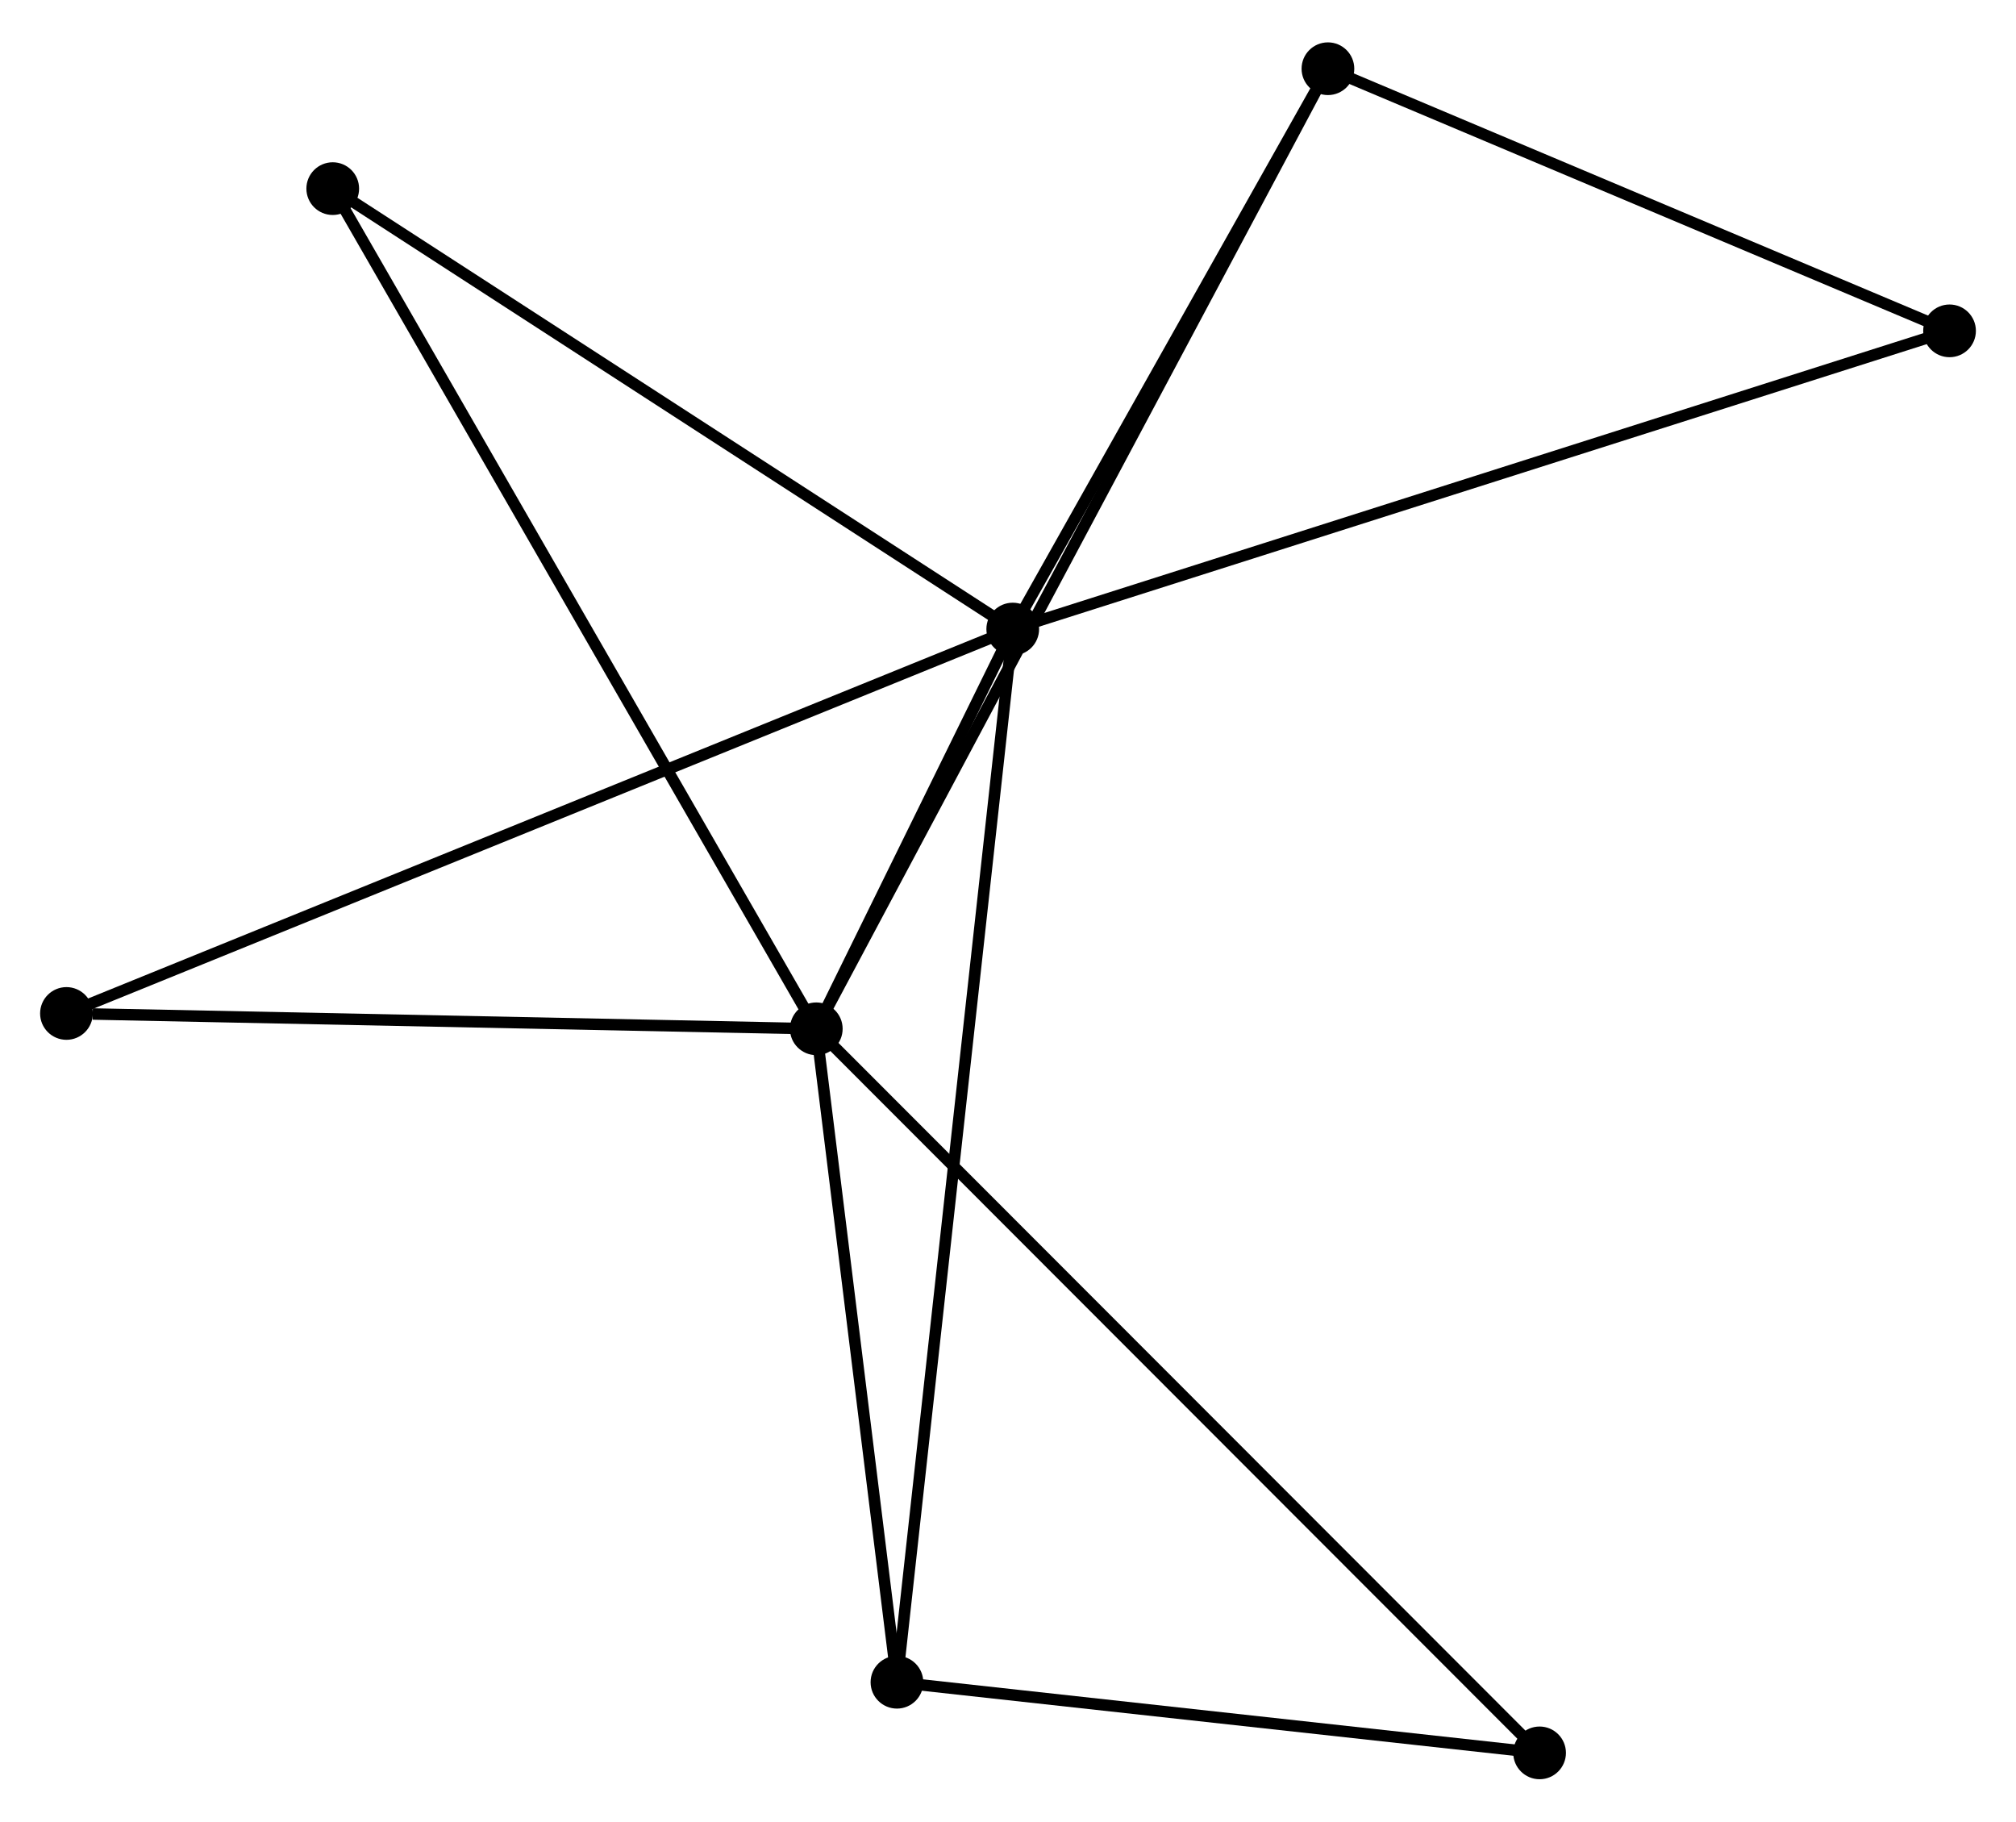 <?xml version="1.0" encoding="UTF-8" standalone="no"?>
<!DOCTYPE svg PUBLIC "-//W3C//DTD SVG 1.1//EN"
 "http://www.w3.org/Graphics/SVG/1.1/DTD/svg11.dtd">
<!-- Generated by graphviz version 2.36.0 (20140111.2315)
 -->
<!-- Title: %3 Pages: 1 -->
<svg width="176pt" height="159pt"
 viewBox="0.00 0.00 175.96 158.57" xmlns="http://www.w3.org/2000/svg" xmlns:xlink="http://www.w3.org/1999/xlink">
<g id="graph0" class="graph" transform="scale(1 1) rotate(0) translate(4 154.569)">
<title>%3</title>
<!-- 0 -->
<g id="node1" class="node"><title>0</title>
<ellipse fill="black" stroke="black" cx="67.247" cy="-64.987" rx="1.8" ry="1.8"/>
</g>
<!-- 1 -->
<g id="node2" class="node"><title>1</title>
<ellipse fill="black" stroke="black" cx="84.394" cy="-99.871" rx="1.8" ry="1.8"/>
</g>
<!-- 0&#45;&#45;1 -->
<g id="edge1" class="edge"><title>0&#45;&#45;1</title>
<path fill="none" stroke="black" d="M68.169,-66.862C71.174,-72.976 80.659,-92.272 83.549,-98.153"/>
</g>
<!-- 2 -->
<g id="node3" class="node"><title>2</title>
<ellipse fill="black" stroke="black" cx="74.287" cy="-7.965" rx="1.8" ry="1.8"/>
</g>
<!-- 0&#45;&#45;2 -->
<g id="edge2" class="edge"><title>0&#45;&#45;2</title>
<path fill="none" stroke="black" d="M67.481,-63.089C68.55,-54.432 72.959,-18.721 74.044,-9.928"/>
</g>
<!-- 3 -->
<g id="node4" class="node"><title>3</title>
<ellipse fill="black" stroke="black" cx="111.904" cy="-148.769" rx="1.8" ry="1.8"/>
</g>
<!-- 0&#45;&#45;3 -->
<g id="edge3" class="edge"><title>0&#45;&#45;3</title>
<path fill="none" stroke="black" d="M68.179,-66.737C73.991,-77.64 105.179,-136.153 110.976,-147.028"/>
</g>
<!-- 4 -->
<g id="node5" class="node"><title>4</title>
<ellipse fill="black" stroke="black" cx="130.378" cy="-1.8" rx="1.8" ry="1.8"/>
</g>
<!-- 0&#45;&#45;4 -->
<g id="edge4" class="edge"><title>0&#45;&#45;4</title>
<path fill="none" stroke="black" d="M68.807,-63.425C77.618,-54.607 121.026,-11.16 129.088,-3.091"/>
</g>
<!-- 6 -->
<g id="node6" class="node"><title>6</title>
<ellipse fill="black" stroke="black" cx="25.042" cy="-138.305" rx="1.8" ry="1.8"/>
</g>
<!-- 0&#45;&#45;6 -->
<g id="edge5" class="edge"><title>0&#45;&#45;6</title>
<path fill="none" stroke="black" d="M66.203,-66.799C60.364,-76.943 31.792,-126.579 26.049,-136.556"/>
</g>
<!-- 7 -->
<g id="node7" class="node"><title>7</title>
<ellipse fill="black" stroke="black" cx="1.8" cy="-66.326" rx="1.8" ry="1.8"/>
</g>
<!-- 0&#45;&#45;7 -->
<g id="edge6" class="edge"><title>0&#45;&#45;7</title>
<path fill="none" stroke="black" d="M65.359,-65.025C55.969,-65.217 14.349,-66.069 4.091,-66.279"/>
</g>
<!-- 1&#45;&#45;2 -->
<g id="edge7" class="edge"><title>1&#45;&#45;2</title>
<path fill="none" stroke="black" d="M84.183,-97.951C82.867,-85.991 75.808,-21.804 74.496,-9.874"/>
</g>
<!-- 1&#45;&#45;3 -->
<g id="edge8" class="edge"><title>1&#45;&#45;3</title>
<path fill="none" stroke="black" d="M85.309,-101.498C89.486,-108.922 106.715,-139.545 110.957,-147.085"/>
</g>
<!-- 1&#45;&#45;6 -->
<g id="edge10" class="edge"><title>1&#45;&#45;6</title>
<path fill="none" stroke="black" d="M82.681,-100.98C74.014,-106.592 35.065,-131.815 26.649,-137.265"/>
</g>
<!-- 1&#45;&#45;7 -->
<g id="edge11" class="edge"><title>1&#45;&#45;7</title>
<path fill="none" stroke="black" d="M82.668,-99.17C71.92,-94.805 14.237,-71.377 3.516,-67.023"/>
</g>
<!-- 5 -->
<g id="node8" class="node"><title>5</title>
<ellipse fill="black" stroke="black" cx="166.16" cy="-125.894" rx="1.8" ry="1.8"/>
</g>
<!-- 1&#45;&#45;5 -->
<g id="edge9" class="edge"><title>1&#45;&#45;5</title>
<path fill="none" stroke="black" d="M86.415,-100.514C97.727,-104.114 153.082,-121.731 164.209,-125.273"/>
</g>
<!-- 2&#45;&#45;4 -->
<g id="edge12" class="edge"><title>2&#45;&#45;4</title>
<path fill="none" stroke="black" d="M76.153,-7.76C84.669,-6.824 119.798,-2.963 128.447,-2.012"/>
</g>
<!-- 3&#45;&#45;5 -->
<g id="edge13" class="edge"><title>3&#45;&#45;5</title>
<path fill="none" stroke="black" d="M113.709,-148.007C121.946,-144.534 155.926,-130.208 164.292,-126.681"/>
</g>
</g>
</svg>
